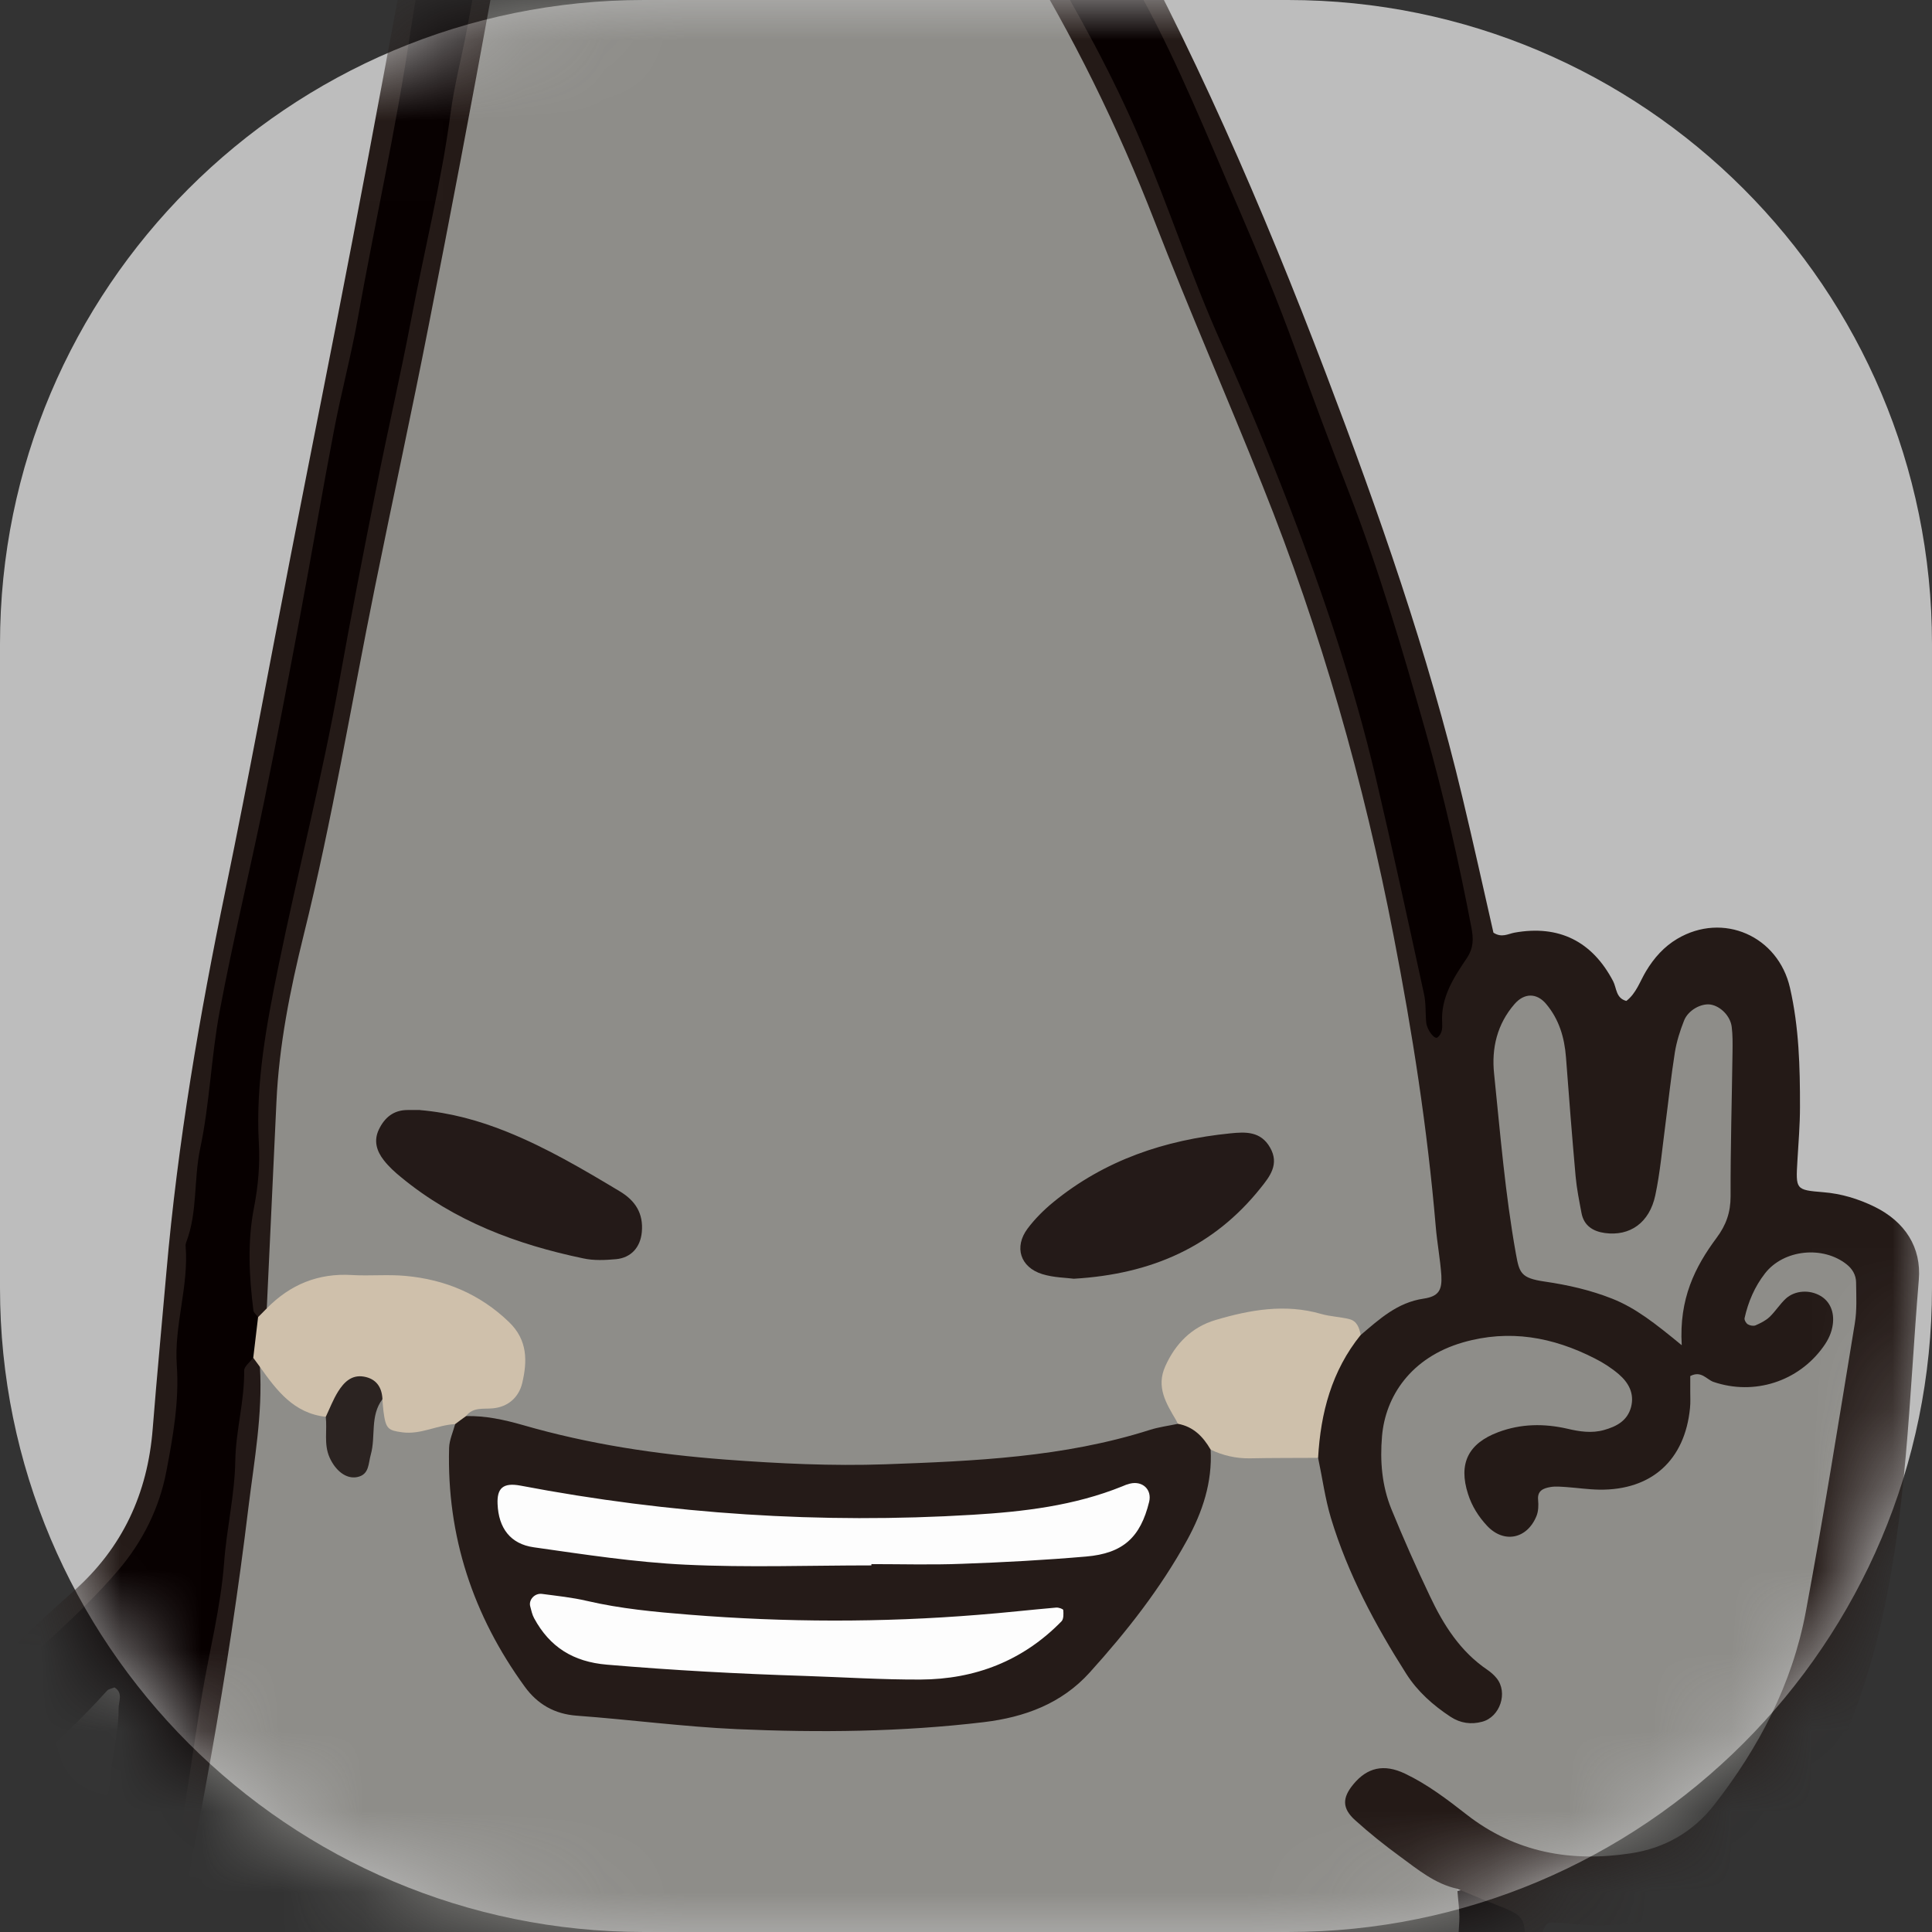 <svg xmlns="http://www.w3.org/2000/svg" xmlns:xlink="http://www.w3.org/1999/xlink" width="24" height="24" viewBox="0 0 24 24">
    <rect x="0" y="0" width="24" height="24" fill="#333333" stroke="none"/>
    <defs>
        <path id="prefix__a" d="M8 0h8c4.418 0 8 3.582 8 8v8c0 4.418-3.582 8-8 8H8c-4.418 0-8-3.582-8-8V8c0-4.418 3.582-8 8-8z"/>
    </defs>
    <g fill="none" fill-rule="evenodd">
        <mask id="prefix__b" fill="#fff">
            <use xlink:href="#prefix__a"/>
        </mask>
        <use fill="#BDBDBD" xlink:href="#prefix__a"/>
        <g mask="url(#prefix__b)">
            <g>
                <path fill="#080203" d="M1.257 29.922c.009.264.184.192.324.107.366-.223.693-.496.996-.8.24-.242.459-.511.75-.696.351-.223.59-.11.563.292-.036.56-.13 1.118-.236 1.671-.016.084-.051.169-.112.228-.638.633-1.374 1.125-2.21 1.445-.292.112-.314-.088-.206-.31.362-.343.816-.558 1.24-.798.733-.414 1-1.019.95-1.898-.573.629-1.178 1.138-1.863 1.547-.177.106-.213.3-.214.495 0 .26-.049.507-.183.734" transform="translate(-2 -8)"/>
                <path fill="#070000" d="M.938 32.425c.023-.126-.035-.233-.03-.351.003-.093.034-.164.113-.214.074-.054.139-.047.192.031-.017.03-.04.057-.05.089-.011.03-.021.068-.01.094.009.018.06.036.08.026.261-.125.534-.234.777-.39.43-.276.836-.587 1.26-.872.204-.137.285-.326.306-.558.037-.44.098-.875.187-1.308.03-.144.085-.342-.054-.428-.141-.087-.289.046-.399.15-.223.212-.445.426-.654.651-.387.419-.855.726-1.342 1.01-.106.062-.197.008-.198-.13" transform="translate(-2 -8)"/>
                <path fill="#070000" d="M1.204 29.052c-.002.16.107.127.205.11l.029.041c1.332-1.027 2.633-2.05 2.662-3.98.032-2.086.413-4.135.826-6.176.67-3.308 1.296-6.625 1.94-9.938.498-2.576.883-5.173 1.434-7.739.037-.169.088-.33.146-.491.252-.702.678-.894 1.355-.603.571.244 1.073.594 1.533 1.013 2.724 2.481 4.596 5.53 6.007 8.9 1.063 2.539 2.053 5.1 2.717 7.777.102.413.142.85.284 1.243.236.651-.298 1.095-.356 1.658-.007.065-.076.12-.153.103-.131-.03-.2-.133-.224-.255-.063-.318-.128-.637-.186-.956-.503-2.76-1.532-5.343-2.545-7.947-1.015-2.609-2.383-4.997-3.905-7.316-.738-1.125-1.678-2.068-2.763-2.866-.184-.135-.368-.236-.604-.25-.337-.019-.495.12-.546.458-.418 2.72-.89 5.43-1.42 8.13-.688 3.505-1.397 7.005-2.114 10.504-.261 1.27-.29 2.576-.226 3.876.022.2-.043.387-.09.576-.194 1.575-.375 3.15-.643 4.716-.352 2.058-.843 4.083-1.303 6.115-.245 1.084-.473 2.171-.734 3.25-.163.675.097 1.209.614 1.632.944.774 1.98 1.394 3.096 1.894 1.843.826 3.768 1.357 5.762 1.59 1.663.193 3.34.248 5.013.043.428-.052.688-.281.81-.677.787-2.532 1.491-5.084 1.82-7.724.015-.124-.025-.237-.036-.355.182-1.3.277-2.61.452-3.91.602-.136 1.004.134.98.705-.048 1.091-.243 2.168-.432 3.24-.258 1.46-.414 2.935-.692 4.39-.302 1.576-.57 3.162-1.336 4.6-.393.74-.956 1.37-1.33 2.128-.6 1.212-.912 2.495-1.137 3.81-.089.522-.207 1.038-.308 1.556-.083.427-.326.71-.73.847-.418.14-.756.005-1.069-.298-.486-.47-.62-1.08-.766-1.699-.399-1.678-.229-3.363-.082-5.048.046-.526.011-.616-.516-.66-1.124-.096-2.24-.223-3.337-.49-1.082-.265-2.156-.582-3.133-1.103-1.005-.535-1.677-.028-2.223.714-.698.947-.999 2.051-1.086 3.21-.027.359-.105.707-.137 1.064-.034.378-.261.651-.639.797-.384.147-.672-.017-.93-.255-.673-.618-.885-1.45-.965-2.308-.204-2.18.212-4.274.855-6.348.818-2.639 1.494-5.317 2.069-8.02.029-.135.093-.28-.031-.38-.157-.127-.288.001-.407.094-.445.344-1.024.466-1.438.862" transform="translate(-2 -8)"/>
                <path fill="#241A17" d="M5.206 24.362c-.02-.028-.054-.053-.058-.083-.054-.425-.075-.858.007-1.276.053-.274.076-.542.06-.812-.04-.742.096-1.463.242-2.18.242-1.182.545-2.353.757-3.541.144-.804.3-1.605.46-2.405.138-.7.3-1.396.434-2.098.162-.852.373-1.693.488-2.554.047-.354.139-.701.205-1.052.1-.534.192-1.07.297-1.603.18-.917.32-1.841.484-2.761.131-.734.302-1.467.339-2.216.007-.144.064-.265.134-.383.045-.077.113-.135.202-.144.344-.033.68-.045.97.21.243.213.492.423.747.62.246.19.47.395.686.613.81.816 1.49 1.73 2.075 2.718.4.674.82 1.338 1.223 2.012.445.748.864 1.508 1.207 2.314.356.832.635 1.695 1.005 2.52.3.67.584 1.346.848 2.031.424 1.1.8 2.215 1.071 3.363.21.894.404 1.792.6 2.69.026.115.017.238.028.357.01.095.105.216.141.185.059-.049.061-.118.057-.186-.018-.312.144-.558.306-.798.084-.127.085-.236.057-.382-.156-.82-.342-1.634-.569-2.436-.283-1.001-.576-2-.953-2.972-.229-.588-.45-1.18-.665-1.774-.216-.594-.457-1.178-.707-1.756-.38-.877-.736-1.768-1.193-2.61-.537-.99-1.063-1.99-1.716-2.91-.433-.611-.907-1.192-1.38-1.773-.522-.64-1.13-1.191-1.7-1.78-.43-.445-.936-.793-1.494-1.064C9.794.394 9.682.35 9.57.311 9.41.256 9.259.18 9.08.284c-.197.115-.379.241-.46.462-.181.496-.314 1.01-.413 1.528-.125.651-.222 1.307-.337 1.96-.089.502-.188 1.001-.282 1.502-.168.902-.36 1.8-.497 2.707-.176 1.179-.437 2.34-.646 3.51-.084.47-.208.93-.297 1.398-.147.768-.277 1.539-.421 2.307-.144.769-.29 1.537-.447 2.303-.178.866-.387 1.726-.55 2.595-.107.567-.124 1.152-.244 1.715-.081.385-.03.786-.172 1.159-.006.015-.01.034-.008.05.04.499-.144.982-.11 1.476.032.45-.047.89-.129 1.32-.086.452-.29.869-.599 1.231-.476.56-1.055 1.015-1.564 1.542-.164.17-.373.336-.635.394-.025-.156.141-.17.139-.282.5-.465.992-.94 1.504-1.393.611-.54.922-1.216.985-2.02.051-.649.114-1.297.17-1.945.14-1.605.411-3.188.738-4.764.284-1.374.536-2.754.805-4.13.255-1.31.518-2.617.769-3.928.27-1.41.531-2.823.792-4.236.31-1.682.613-3.366.926-5.047.05-.269.127-.533.206-.794.045-.146.106-.29.182-.422.248-.432.614-.578 1.09-.42.607.201 1.149.52 1.627.95 1.813 1.625 3.33 3.485 4.525 5.61 1.083 1.93 1.957 3.952 2.743 6.016.657 1.727 1.268 3.468 1.697 5.268.135.564.26 1.13.385 1.68.103.067.181.015.26 0 .553-.1.967.107 1.227.603.044.085.033.211.164.245.124-.095.169-.244.245-.37.1-.166.223-.304.388-.402.569-.336 1.253-.035 1.4.61.112.489.125.984.124 1.481 0 .222-.019.445-.032.667-.021.357-.022.362.32.39.226.018.435.082.637.18.379.186.586.505.551.91-.122 1.465-.148 2.943-.497 4.382-.133.549-.313 1.083-.559 1.595-.142.294-.3.578-.504.832-.72.89-1.643 1.31-2.795 1.186-.068-.008-.136-.01-.204-.013-.062-.002-.087.047-.106.093-.012.03-.012.067-.013.102-.036 1.167-.262 2.31-.444 3.459-.17 1.065-.325 2.131-.493 3.196-.229 1.453-.483 2.902-.92 4.312-.24.773-.572 1.503-1.063 2.15-.949 1.254-1.506 2.676-1.816 4.204-.174.854-.344 1.71-.504 2.567-.09.487-.363.815-.832.943-.466.126-.876-.007-1.21-.369-.31-.335-.517-.729-.622-1.165-.27-1.134-.476-2.273-.372-3.454.067-.766.081-1.538.177-2.303.005-.051.012-.102.01-.153-.002-.142-.067-.227-.208-.246-.237-.032-.476-.06-.715-.077-1.98-.142-3.88-.612-5.702-1.395-.251-.109-.504-.215-.754-.326-.272-.121-.528-.09-.784.055-.427.244-.757.586-1.01 1.002-.44.725-.732 1.504-.837 2.35-.064.51-.13 1.018-.196 1.527-.013.102-.022.205-.047.304-.167.652-.848.963-1.453.668-.19-.091-.339-.23-.475-.386-.298-.342-.482-.744-.606-1.176-.266-.933-.32-1.884-.261-2.848.09-1.478.402-2.908.83-4.323.734-2.422 1.378-4.87 1.939-7.338.083-.367.168-.733.248-1.1.01-.045-.01-.096-.02-.173-.43.282-.858.529-1.305.74-.153.072-.294.177-.472.184-.048-.017-.114-.02-.138-.053-.058-.08.023-.12.078-.147.29-.15.583-.29.87-.44.228-.117.472-.206.655-.397.105-.11.243-.115.383-.097.096.013.156.068.167.164.016.136.002.27-.024.406-.23 1.189-.563 2.351-.834 3.529-.265 1.146-.613 2.269-.92 3.403-.298 1.102-.676 2.181-.91 3.302-.087.417-.129.839-.196 1.256-.14.871-.065 1.74-.08 2.61-.011.658.186 1.277.459 1.872.133.29.38.482.603.69.146.138.313.266.551.19.27-.085.509-.202.629-.477.04-.094.085-.194.091-.293.02-.307.116-.61.116-.909-.002-.555.136-1.085.262-1.61.119-.49.316-.969.606-1.404.18-.27.351-.537.58-.775.258-.267.567-.433.892-.589.148-.072.29-.083.444-.02.285.113.581.203.859.332 1.027.476 2.096.818 3.2 1.063.613.137 1.23.24 1.857.319.408.05.812.085 1.221.085.163 0 .3.062.433.144.195.12.3.307.229.522-.1.303-.036.618-.099.912-.147.697-.058 1.397-.094 2.095-.041.793.116 1.558.266 2.328.083.425.21.822.45 1.18.075.113.165.219.26.316.255.267.538.382.922.25.384-.131.594-.375.671-.76.126-.633.255-1.265.379-1.9.036-.183.044-.372.084-.554.084-.382.17-.765.276-1.14.294-1.027.762-1.976 1.322-2.88.134-.217.305-.41.451-.62.474-.682.772-1.447.978-2.243.217-.84.408-1.687.587-2.536.104-.498.147-1.009.246-1.509.118-.6.156-1.21.269-1.813.093-.499.156-1.007.238-1.51.082-.504.137-1.012.24-1.51.042-.204.07-.402.07-.607 0-.188-.002-.374.068-.557.036-.092.031-.201.034-.303.01-.409.001-.419-.367-.564-.159-.062-.316-.13-.474-.194-.394.01-1.314-.568-1.442-.905-.078-.203-.006-.37.13-.515.167-.176.37-.243.608-.16.261.093.489.247.707.414.274.21.57.38.895.496.972.346 1.835.062 2.424-.791.516-.746.82-1.572.969-2.464.163-.98.268-1.969.492-2.937.012-.05.017-.102.018-.153.007-.27.073-.577-.275-.694-.366-.122-.568.094-.77.448.345-.163.636-.425.914-.057.2.264.047.673-.354.955-.287.2-.604.352-.962.242-.267-.081-.305.04-.361.26-.196.767-.604 1.066-1.416 1.035-.252-.01-.394.042-.526.282-.204.368-.508.374-.787.06-.23-.26-.33-.566-.214-.904.107-.316.387-.413.68-.477.258-.056.511-.002.766.03.175.02.364.012.442-.176.087-.209-.085-.318-.23-.403-.615-.36-1.254-.443-1.907-.106-.437.226-.691.749-.574 1.321.174.847.49 1.64 1.114 2.274.332.337.402.636.167.833-.318.267-.618.13-.865-.12-.866-.871-1.299-1.953-1.494-3.146.019-.6.185-1.145.574-1.612.14-.152.288-.309.485-.371.39-.123.447-.364.409-.749-.29-2.927-.851-5.796-1.891-8.551-1.276-3.382-2.636-6.726-4.715-9.724-.776-1.12-1.625-2.159-2.693-3.01-.16-.128-.317-.264-.498-.362-.388-.209-.58-.119-.648.305-.4 2.45-.825 4.896-1.292 7.334-.66 3.447-1.313 6.896-2.094 10.318-.31 1.35-.268 2.72-.422 4.076-.017.153-.003.31-.064.456-.04.083-.102.135-.196.147" transform="translate(-2 -8)"/>
                <path fill="#8E8C89" d="M1.213 31.89l-.192-.03c.07-.301.071-.609.079-.916.004-.127.037-.232.159-.295.797-.415 1.472-.982 2.07-1.646.02-.022.058-.027.093-.041.112.068.05.176.051.266.002.102-.01.204-.023.306-.026.202-.072.403-.084.606-.014.242-.124.417-.308.562-.442.35-.909.662-1.398.941-.149.084-.298.165-.447.248" transform="translate(-2 -8)"/>
                <path fill="#8E8D89" d="M18.374 26.11c.053.25.087.507.16.75.21.693.55 1.327.936 1.934.139.218.332.39.55.533.122.08.255.098.392.061.223-.059.323-.363.18-.54-.032-.04-.072-.075-.114-.104-.339-.229-.548-.561-.717-.92-.169-.354-.328-.714-.477-1.078-.117-.289-.143-.593-.116-.906.042-.49.355-.976 1.005-1.164.577-.166 1.117-.067 1.638.199.106.053.209.12.298.196.122.105.197.24.152.41-.046.17-.182.24-.335.283-.152.043-.304.02-.456-.016-.29-.066-.576-.063-.859.043-.372.14-.497.39-.374.77.047.148.13.28.236.393.207.222.497.166.614-.122.024-.059.026-.133.02-.198-.012-.118.067-.146.15-.161.066-.012.136-.004.204 0 .136.01.272.03.408.032.648.008 1.062-.367 1.125-1.015.007-.068.003-.137.003-.205v-.191c.138-.072.202.043.29.073.504.171 1.052-.004 1.362-.436.062-.085.105-.175.119-.28.02-.154-.035-.284-.153-.353-.134-.079-.316-.07-.43.033-.075.069-.13.16-.204.23-.048.045-.112.076-.173.103-.026.011-.07.003-.096-.013-.022-.013-.046-.055-.04-.078.045-.202.126-.391.254-.555.231-.297.72-.347 1.016-.11.071.057.114.133.115.221.002.171.012.345-.016.512-.197 1.197-.387 2.396-.61 3.588-.168.89-.579 1.676-1.134 2.389-.266.341-.62.542-1.04.605-.738.113-1.432-.009-2.037-.481-.243-.19-.489-.377-.768-.51-.262-.124-.468-.075-.64.133-.14.169-.141.3.023.447.177.16.365.31.558.451.22.161.432.339.71.4.008.135.032.271.025.405-.063 1.156-.165 2.308-.405 3.444-.01.048-.004.101-.005.152.031.045.035.092.013.142-.023.103-.04.208-.09.304-.31 2.598-1.025 5.1-1.79 7.59-.127.413-.4.655-.851.698-4.14.389-8.092-.234-11.81-2.151-.78-.402-1.482-.916-2.147-1.478-.51-.43-.677-.964-.522-1.65.668-2.95 1.404-5.888 1.957-8.863.307-1.652.545-3.32.667-4.999.125-.198.238-.06.322.03.178.19.406.31.6.475.132.16.068.403.251.569.2-.065.159-.261.211-.405.05-.138-.018-.375.262-.334.12.18.264.294.502.242.145-.032.302-.058.425.075-.014.883.123 1.728.52 2.533.32.652.798.976 1.524 1.01 1.434.066 2.862.192 4.298.01.667-.084 1.204-.334 1.624-.86.548-.686 1.068-1.383 1.255-2.266.015-.068.062-.121.118-.164.445-.01.9-.111 1.317.138" transform="translate(-2 -8)"/>
                <path fill="#231917" d="M19.703 35.545c-.01-.03-.005-.057.015-.08.095.071.119.18.081.276-.131.34-.115.705-.174 1.055-.14.822-.284 1.641-.473 2.453-.29 1.245-.645 2.472-1.023 3.693-.061.195-.103.396-.167.59-.154.463-.453.706-.963.784-.581.09-1.157.078-1.735.085-.549.007-1.097.003-1.644.001-.222 0-.446.02-.66-.072-.06-.026-.133-.025-.201-.028-1.857-.078-3.64-.517-5.373-1.153-1.138-.418-2.253-.903-3.254-1.606-.46-.322-.926-.638-1.325-1.04-.424-.429-.549-.94-.423-1.508.206-.93.452-1.852.649-2.785.185-.883.392-1.76.604-2.637.197-.81.378-1.624.536-2.442.133-.683.22-1.375.334-2.063.092-.553.235-1.1.277-1.657.031-.425.132-.839.139-1.269.006-.37.115-.738.11-1.116 0-.053.074-.106.112-.16.072.007.111.036.084.115.035.585-.071 1.161-.142 1.737-.125 1.035-.282 2.065-.464 3.092-.224 1.263-.486 2.517-.768 3.768-.406 1.8-.801 3.602-1.228 5.398-.155.65.044 1.125.532 1.542 1 .853 2.12 1.499 3.319 2.023 1.608.703 3.283 1.17 5.016 1.425 1.563.23 3.136.265 4.713.206.273-.01.544-.057.817-.08.367-.03.604-.217.71-.567.127-.426.248-.853.374-1.28.342-1.146.675-2.295.925-3.466.182-.853.333-1.712.461-2.574.023-.154.052-.302.13-.438.048-.066.034-.155.08-.222" transform="translate(-2 -8)"/>
                <path fill="#CFC0AB" d="M5.229 24.98l-.083-.113.06-.505.108-.109c.086-.238.239-.425.49-.47.82-.146 1.63-.176 2.358.33.329.229.529.526.469.952-.06.42-.372.533-.722.603-.084.029-.17.03-.256.023-.22.01-.423.132-.654.102-.178-.024-.207-.042-.235-.258-.006-.05-.01-.102-.014-.153-.346-.291-.473.13-.703.218-.397-.043-.61-.327-.818-.62" transform="translate(-2 -8)"/>
                <path fill="#8E8D89" d="M7.79 25.59c.087-.113.214-.084.33-.095.196-.017.326-.142.367-.313.064-.27.07-.535-.165-.76-.361-.347-.792-.527-1.282-.572-.22-.021-.445.002-.666-.011-.42-.026-.768.117-1.06.414l.12-2.564c.032-.704.17-1.393.338-2.072.355-1.428.593-2.879.885-4.32.22-1.088.457-2.173.67-3.263.268-1.358.525-2.718.774-4.08.27-1.479.537-2.959.786-4.442.09-.539.233-1.07.242-1.622.002-.083.022-.17.053-.248.046-.119.136-.188.271-.202.256-.025.469.065.664.22.617.49 1.21 1.006 1.745 1.588.639.696 1.192 1.455 1.672 2.27.365.618.748 1.227 1.126 1.838.668 1.08 1.224 2.212 1.684 3.396.427 1.1.9 2.18 1.338 3.276.728 1.813 1.26 3.685 1.631 5.603.232 1.193.419 2.39.522 3.602.017.204.056.407.07.611.01.183-.033.26-.22.288-.327.048-.549.254-.782.452-.53-.156-1.059-.268-1.61-.093-.539.172-.702.403-.646.977.013.122.038.24-.086.322-.5.24-1.039.351-1.577.416-2.268.27-4.523.227-6.739-.407-.161-.046-.338-.063-.455-.209M22.89 24.71c-.333-.274-.573-.462-.862-.577-.273-.108-.552-.171-.84-.213-.297-.043-.314-.108-.357-.346-.133-.741-.194-1.49-.271-2.238-.033-.315.038-.614.253-.862.121-.141.277-.142.394-.002.16.19.227.415.246.66.037.495.076.99.12 1.483.014.153.045.304.073.454.03.158.144.228.29.248.31.043.555-.127.627-.47.06-.283.085-.573.123-.861.04-.305.072-.612.12-.915.022-.134.064-.267.114-.393.051-.13.213-.217.33-.199.122.02.246.142.262.278.013.102.011.205.01.307-.008.6-.026 1.198-.024 1.796 0 .2-.055.358-.174.517-.269.362-.467.756-.433 1.332" transform="translate(-2 -8)"/>
                <path fill="#CEC0AB" d="M16.632 25.687l-.023-.046c-.123-.208-.25-.412-.133-.67.127-.283.332-.487.623-.573.428-.127.865-.205 1.312-.076.114.033.237.036.352.065.095.024.123.11.14.196-.36.446-.498.968-.529 1.527-.284.002-.568 0-.851.006-.171.002-.331-.035-.484-.108-.182-.048-.316-.157-.407-.32" transform="translate(-2 -8)"/>
                <path fill="#251B18" d="M16.632 25.687c.193.035.314.16.407.321.022.406-.1.772-.292 1.123-.331.603-.752 1.138-1.211 1.646-.35.387-.808.555-1.314.616-1.02.122-2.044.132-3.068.087-.663-.03-1.324-.118-1.987-.167-.28-.02-.491-.144-.648-.36-.642-.883-.97-1.87-.94-2.967.003-.099.049-.197.075-.295.045-.034.09-.068.136-.1.241-.005.472.045.703.111.822.238 1.66.364 2.514.429.664.05 1.327.082 1.992.059 1.108-.04 2.216-.087 3.284-.427.113-.036.233-.051.35-.076" transform="translate(-2 -8)"/>
                <path fill="#2B2321" d="M6.047 25.6c.05-.105.091-.214.152-.312.072-.115.167-.214.322-.187.152.027.223.13.23.28-.157.207-.081.462-.145.689-.032.112-.017.249-.17.279-.137.027-.27-.081-.343-.246-.072-.165-.027-.336-.046-.503" transform="translate(-2 -8)"/>
                <path fill="#241A18" d="M7.219 21.79c.374.032.734.13 1.082.271.491.198.945.466 1.398.738.194.116.295.275.274.505-.017.189-.132.32-.32.338-.135.012-.277.019-.408-.01-.824-.172-1.6-.462-2.26-1.006-.079-.064-.156-.134-.217-.213-.088-.112-.129-.24-.062-.381.072-.15.183-.243.358-.243h.155zM15.34 23.885c-.093-.013-.25-.013-.394-.058-.272-.085-.352-.336-.181-.565.09-.12.201-.231.318-.327.64-.524 1.389-.775 2.201-.856.187-.019.377-.028.493.176.12.208-.005.363-.12.506-.577.721-1.344 1.067-2.318 1.124" transform="translate(-2 -8)"/>
                <path fill="#FDFDFD" d="M12.825 27.446c-.77 0-1.541.028-2.31-.009-.63-.03-1.258-.127-1.884-.216-.292-.041-.438-.24-.45-.538-.008-.19.062-.27.285-.228 1.858.354 3.732.477 5.618.362.631-.038 1.261-.112 1.857-.353.03-.014.063-.026.096-.034.157-.038.275.075.238.227-.108.44-.323.64-.784.679-.511.044-1.024.072-1.537.09-.376.015-.753.004-1.129.004v.016zM11.999 28.819c-.822-.026-1.642-.07-2.46-.14-.417-.035-.71-.218-.904-.577-.024-.044-.035-.096-.048-.146-.023-.081.054-.168.146-.156.186.025.375.044.558.087.417.097.843.137 1.269.171 1.196.096 2.393.099 3.59.002.324-.025.647-.062.97-.09.03-.003.086.017.088.03.004.047.006.112-.021.14-.48.492-1.075.721-1.752.724-.479.002-.958-.029-1.436-.045" transform="translate(-2 -8)"/>
            </g>
        </g>
    </g>
</svg>
